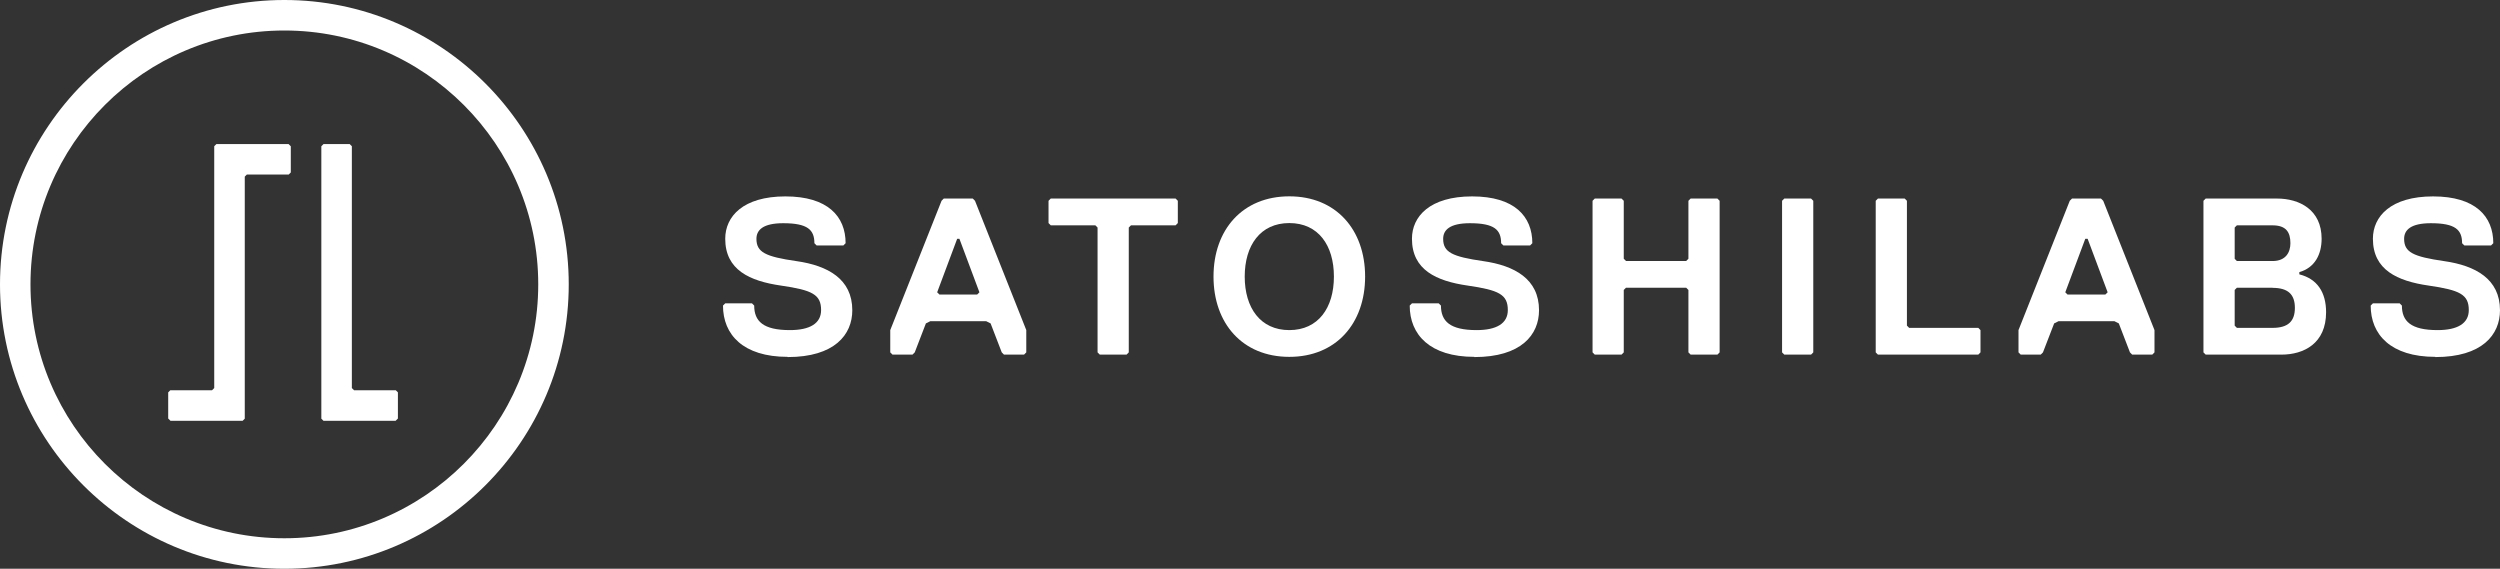 <?xml version="1.0" encoding="UTF-8"?><svg id="Layer_2" xmlns="http://www.w3.org/2000/svg" viewBox="0 0 1374.57 312.72"><rect x="0" y="0" width="1374.57" height="312.72" fill="#333333" stroke="none"/><g id="Components"><g id="_20d7a74d-511c-4f95-915a-844e8c8842ac_5"><path d="m433.07,196.21c-24.52,0-35.55-12.26-35.55-28.2l1.23-1.22h14.71l1.22,1.22c0,8.58,4.9,13.49,19.62,13.49,11,0,17.16-3.68,17.16-11,0-8.58-4.91-11-22.07-13.48s-30.64-8.58-30.64-25.74c0-12.26,9.8-23.29,33.09-23.29s33.1,11,33.1,25.74l-1.22,1.22h-14.72l-1.22-1.22c0-7.36-3.68-11-17.16-11-11,0-14.71,3.68-14.71,8.59,0,7.35,4.9,9.8,22.06,12.26,17.16,2.46,30.65,9.8,30.65,27,0,13.49-9.81,25.75-35.55,25.75v-.12Z" style="fill:#fff; stroke-width:0px;"/><path d="m563.01,194.98h-11l-1.22-1.23-6.13-15.93-2.46-1.23h-30.67l-2.45,1.23-6.13,15.93-1.23,1.23h-11l-1.23-1.23v-12.25l28.2-71.1,1.22-1.23h15.94l1.23,1.23,28.2,71.1v12.25l-1.23,1.23h-.04Zm-35.55-63.69h-1.18l-11,29.42,1.23,1.22h20.77l1.23-1.22-11-29.42h-.05Z" style="fill:#fff; stroke-width:0px;"/><polygon points="646.38 123.88 621.86 123.88 620.63 125.11 620.63 193.75 619.41 194.98 604.7 194.98 603.47 193.75 603.47 125.11 602.25 123.88 577.73 123.88 576.51 122.65 576.51 110.4 577.73 109.17 646.38 109.17 647.6 110.4 647.6 122.65 646.38 123.88 646.38 123.88" style="fill:#fff; stroke-width:0px;"/><path d="m708.9,196.21c-25.74,0-41.68-18.39-41.68-44.14s15.94-44.12,41.68-44.12,41.68,18.38,41.68,44.12-15.94,44.14-41.68,44.14h0Zm0-73.56c-15.93,0-24.52,12.26-24.52,29.42s8.59,29.43,24.52,29.43,24.52-12.26,24.52-29.43-8.58-29.42-24.52-29.42Z" style="fill:#fff; stroke-width:0px;"/><path d="m810.65,196.21c-24.51,0-35.55-12.26-35.55-28.2l1.23-1.22h14.71l1.23,1.22c0,8.58,4.9,13.49,19.61,13.49,11,0,17.16-3.68,17.16-11,0-8.58-4.9-11-22.07-13.48s-30.64-8.58-30.64-25.74c0-12.26,9.81-23.29,33.1-23.29s33.09,11,33.09,25.74l-1.22,1.22h-14.71l-1.23-1.22c0-7.36-3.67-11-17.16-11-11,0-14.71,3.68-14.71,8.59,0,7.35,4.9,9.8,22.07,12.26s30.64,9.8,30.64,27c0,13.49-9.8,25.75-35.55,25.75v-.12Z" style="fill:#fff; stroke-width:0px;"/><polygon points="944.28 194.98 929.56 194.98 928.34 193.75 928.34 159.43 927.11 158.2 894.01 158.2 892.79 159.43 892.79 193.75 891.56 194.98 876.85 194.98 875.63 193.75 875.63 110.4 876.85 109.17 891.56 109.17 892.79 110.4 892.79 142.27 894.01 143.49 927.11 143.49 928.34 142.27 928.34 110.4 929.56 109.17 944.28 109.17 945.5 110.4 945.5 193.75 944.28 194.98 944.28 194.98" style="fill:#fff; stroke-width:0px;"/><polygon points="995.77 194.98 981.06 194.98 979.83 193.75 979.83 110.4 981.06 109.17 995.77 109.17 996.99 110.4 996.99 193.75 995.77 194.98 995.77 194.98" style="fill:#fff; stroke-width:0px;"/><polygon points="1087.71 194.98 1032.54 194.98 1031.32 193.75 1031.32 110.4 1032.54 109.17 1047.25 109.17 1048.48 110.4 1048.48 179.04 1049.7 180.27 1087.71 180.27 1088.93 181.5 1088.93 193.75 1087.71 194.98 1087.71 194.98" style="fill:#fff; stroke-width:0px;"/><path d="m1183.33,194.98h-11l-1.22-1.23-6.13-15.93-2.45-1.23h-30.65l-2.45,1.23-6.15,15.93-1.23,1.23h-11l-1.22-1.23v-12.25l28.19-71.1,1.23-1.23h15.93l1.23,1.23,28.19,71.1v12.25l-1.22,1.23h-.05Zm-35.55-63.69h-1.23l-11,29.42,1.22,1.22h20.84l1.23-1.22-11-29.42h-.06Z" style="fill:#fff; stroke-width:0px;"/><path d="m1254.43,194.98h-41.68l-1.23-1.23v-83.35l1.23-1.23h39.23c12.26,0,24.51,6.13,24.51,22.07,0,8.58-3.67,15.93-12.25,18.38v1.23c9.8,2.45,14.71,9.81,14.71,20.84,0,17.16-12.26,23.29-24.52,23.29h0Zm-4.9-71.1h-19.62l-1.22,1.23v17.18l1.22,1.23h19.62c7.35,0,9.8-4.91,9.8-9.81,0-6.13-2.45-9.81-9.8-9.81v-.02Zm0,34.32h-19.62l-1.22,1.23v19.61l1.22,1.23h19.62c8.58,0,12.26-3.68,12.26-11s-3.68-11-12.26-11v-.07Z" style="fill:#fff; stroke-width:0px;"/><path d="m1339.02,196.21c-24.52,0-35.55-12.26-35.55-28.2l1.22-1.22h14.72l1.22,1.22c0,8.58,4.91,13.49,19.61,13.49,11,0,17.17-3.68,17.17-11,0-8.58-4.91-11-22.07-13.48-17.16-2.48-30.65-8.58-30.65-25.74,0-12.26,9.81-23.29,33.1-23.29s33.1,11,33.1,25.74l-1.23,1.22h-14.7l-1.23-1.22c0-7.36-3.68-11-17.16-11-11,0-14.71,3.68-14.71,8.59,0,7.35,4.9,9.8,22.06,12.26s30.65,9.8,30.65,27c0,13.49-9.81,25.75-35.55,25.75v-.12Z" style="fill:#fff; stroke-width:0px;"/><polygon points="159.89 80.43 158.66 79.2 119 79.2 117.79 80.4 117.79 213.36 116.57 214.58 93.63 214.58 92.48 215.73 92.48 230.11 93.74 231.36 133.41 231.36 134.58 230.2 134.58 97.11 135.71 95.98 158.73 95.98 159.89 94.82 159.89 80.43 159.89 80.43" style="fill:#fff; stroke-width:0px;"/><polygon points="177.9 79.2 192.26 79.2 193.46 80.4 193.46 213.36 194.68 214.58 217.62 214.58 218.78 215.73 218.78 230.11 217.52 231.36 177.85 231.36 176.68 230.2 176.68 80.42 177.9 79.2 177.9 79.2" style="fill:#fff; stroke-width:0px;"/><path d="m156.35,312.72C70.14,312.72,0,242.58,0,156.36S70.14,0,156.35,0s156.36,70.15,156.36,156.36-70.14,156.36-156.36,156.36Zm0-295.95c-77,0-139.59,62.62-139.59,139.59s62.62,139.59,139.59,139.59,139.59-62.66,139.59-139.59S233.28,16.77,156.35,16.77h0Z" style="fill:#fff; stroke-width:0px;"/></g></g></svg>